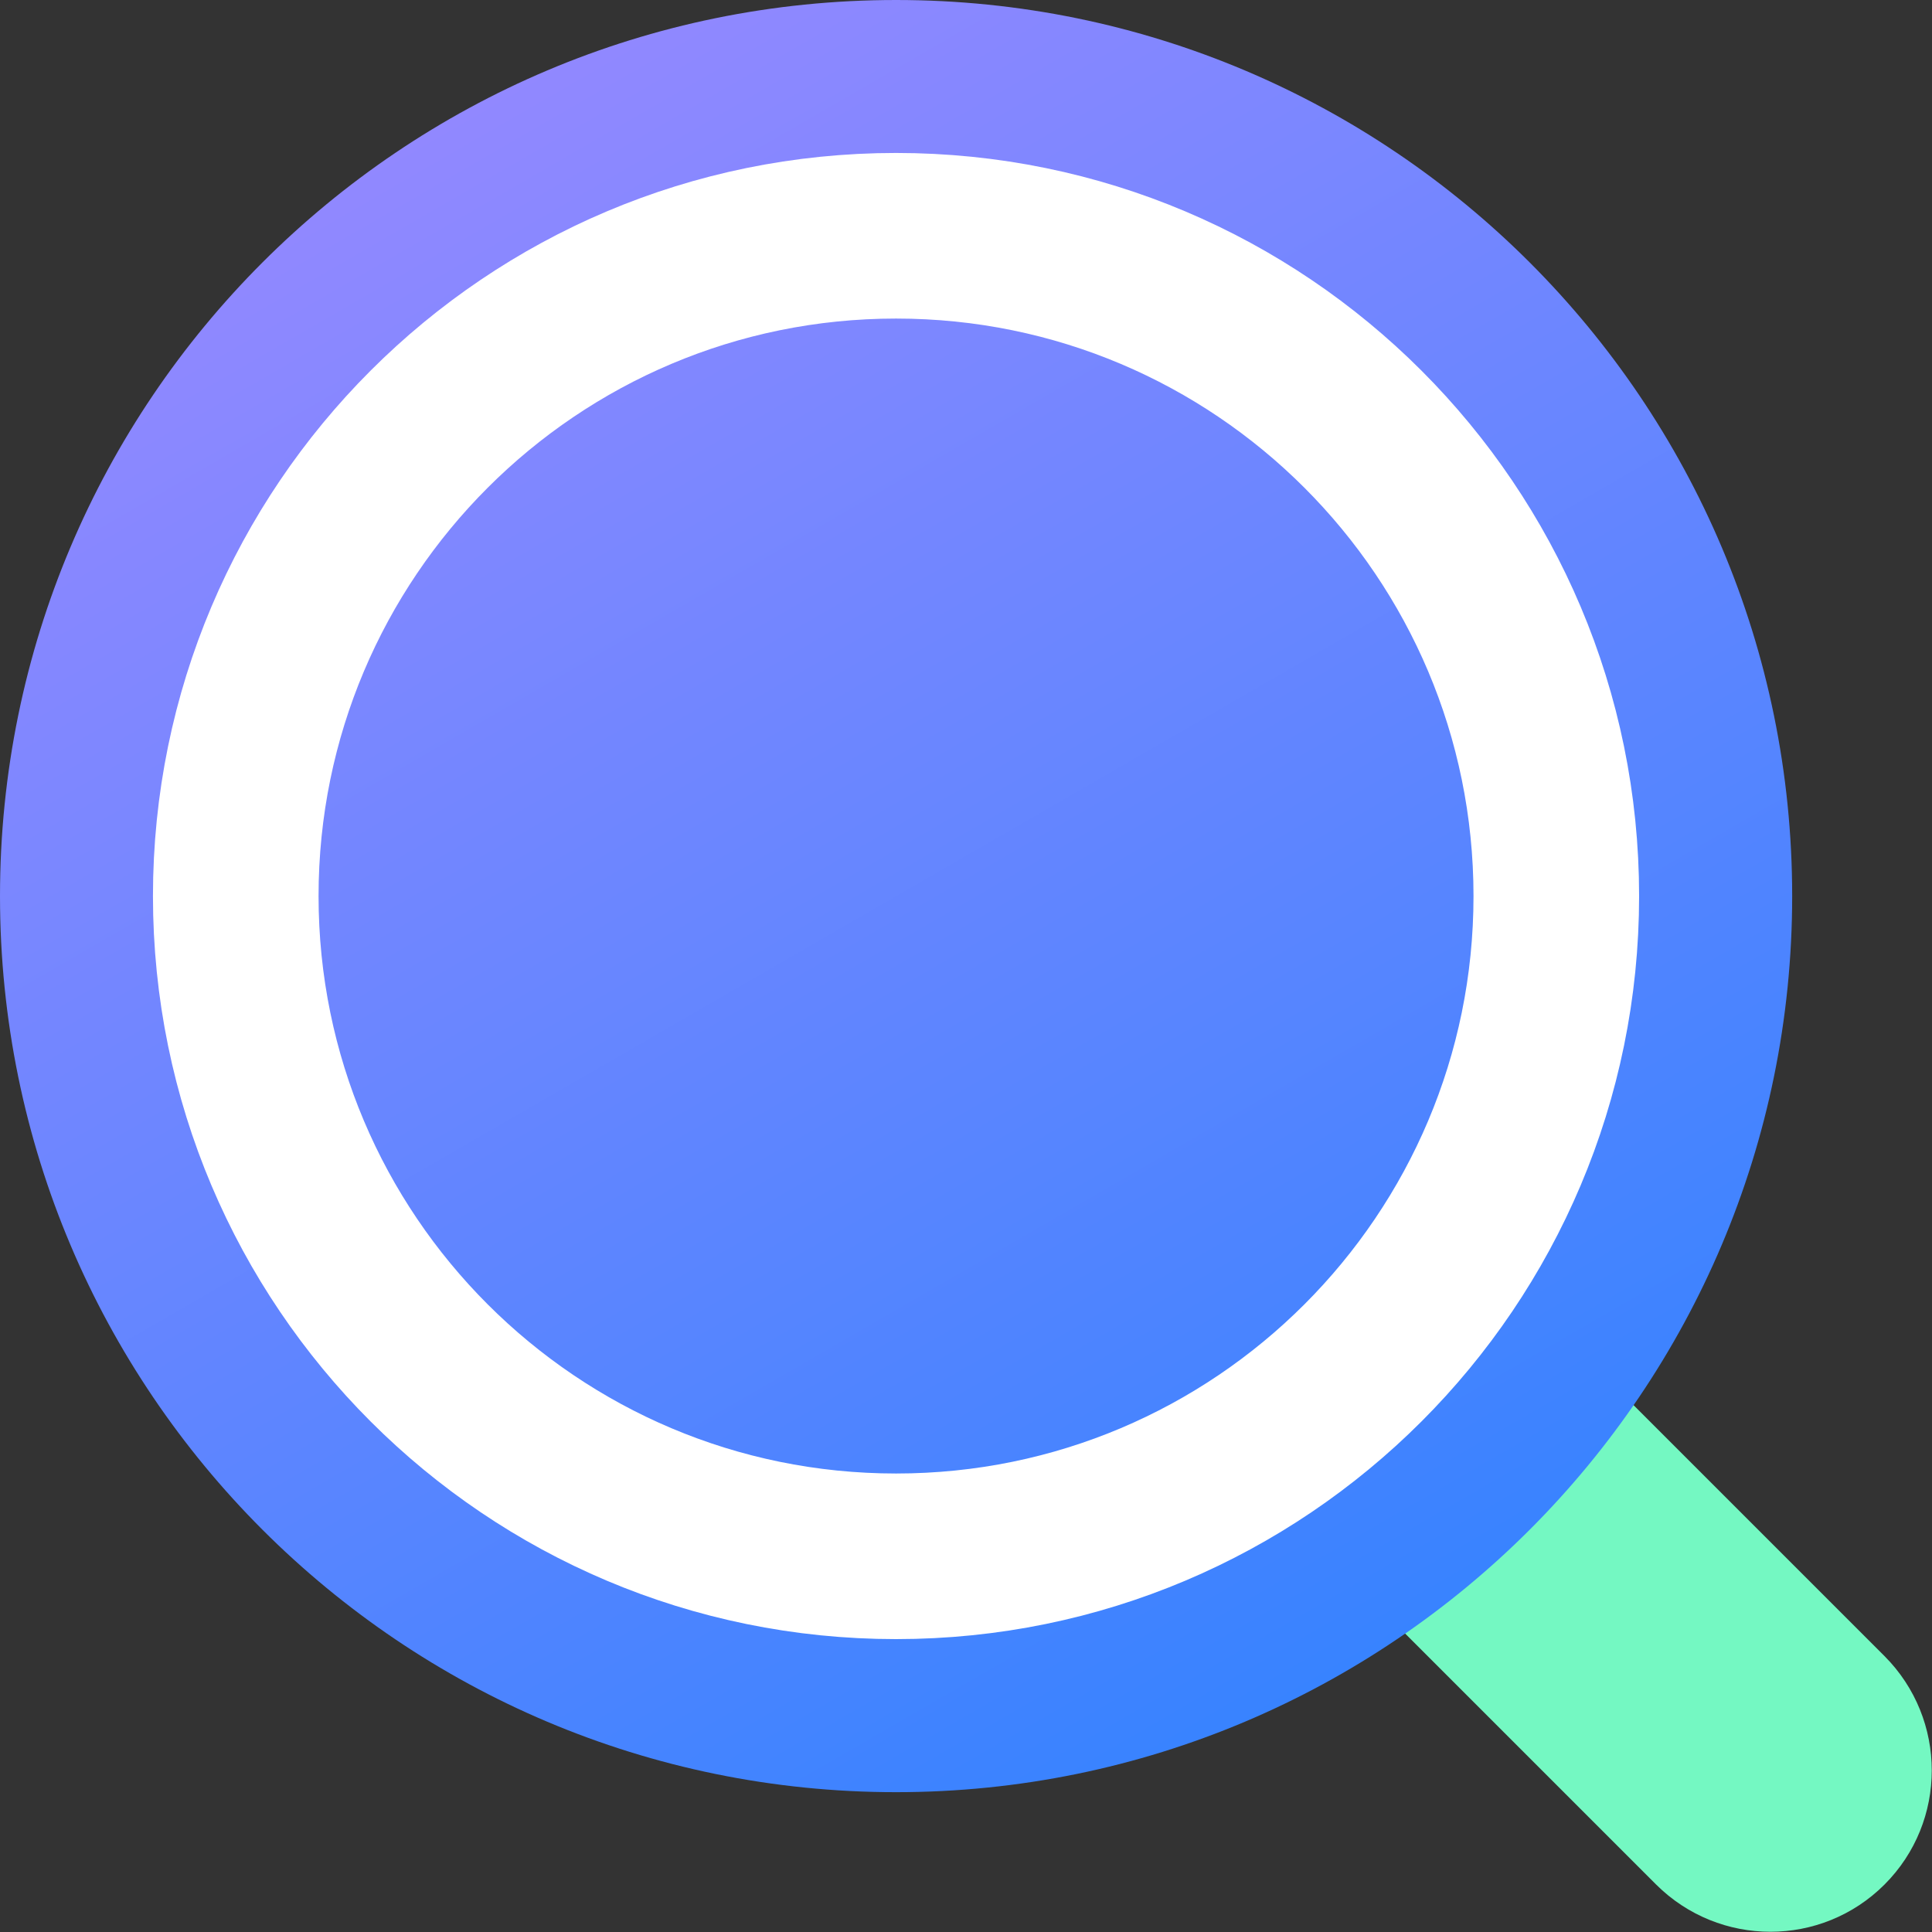 <svg width="35" height="35" viewBox="0 0 35 35" fill="none" xmlns="http://www.w3.org/2000/svg">
<rect x="0" y="0" width="35" height="35" fill="#333333" stroke="none"/>
<g clip-path="url(#clip0_1185_587)">
<path d="M34.14 34.14C32.999 35.281 31.148 35.281 30.002 34.14L23.799 27.937L27.937 23.799L34.14 30.002C35.281 31.148 35.281 32.999 34.14 34.14Z" fill="#74F8C2"/>
<path d="M16.233 32.467C25.199 32.467 32.467 25.199 32.467 16.233C32.467 7.268 25.199 0 16.233 0C7.268 0 0 7.268 0 16.233C0 25.199 7.268 32.467 16.233 32.467Z" fill="url(#paint0_linear_1185_587)"/>
<path d="M16.233 28.194C22.839 28.194 28.194 22.839 28.194 16.233C28.194 9.627 22.839 4.271 16.233 4.271C9.627 4.271 4.271 9.627 4.271 16.233C4.271 22.839 9.627 28.194 16.233 28.194Z" stroke="white" stroke-width="3" stroke-miterlimit="10"/>
</g>
<defs>
<linearGradient id="paint0_linear_1185_587" x1="24.354" y1="30.297" x2="8.116" y2="2.173" gradientUnits="userSpaceOnUse">
<stop stop-color="#3883FF"/>
<stop offset="1" stop-color="#9188FF"/>
</linearGradient>
<clipPath id="clip0_1185_587">
<rect width="35" height="35" fill="white"/>
</clipPath>
</defs>
</svg>
